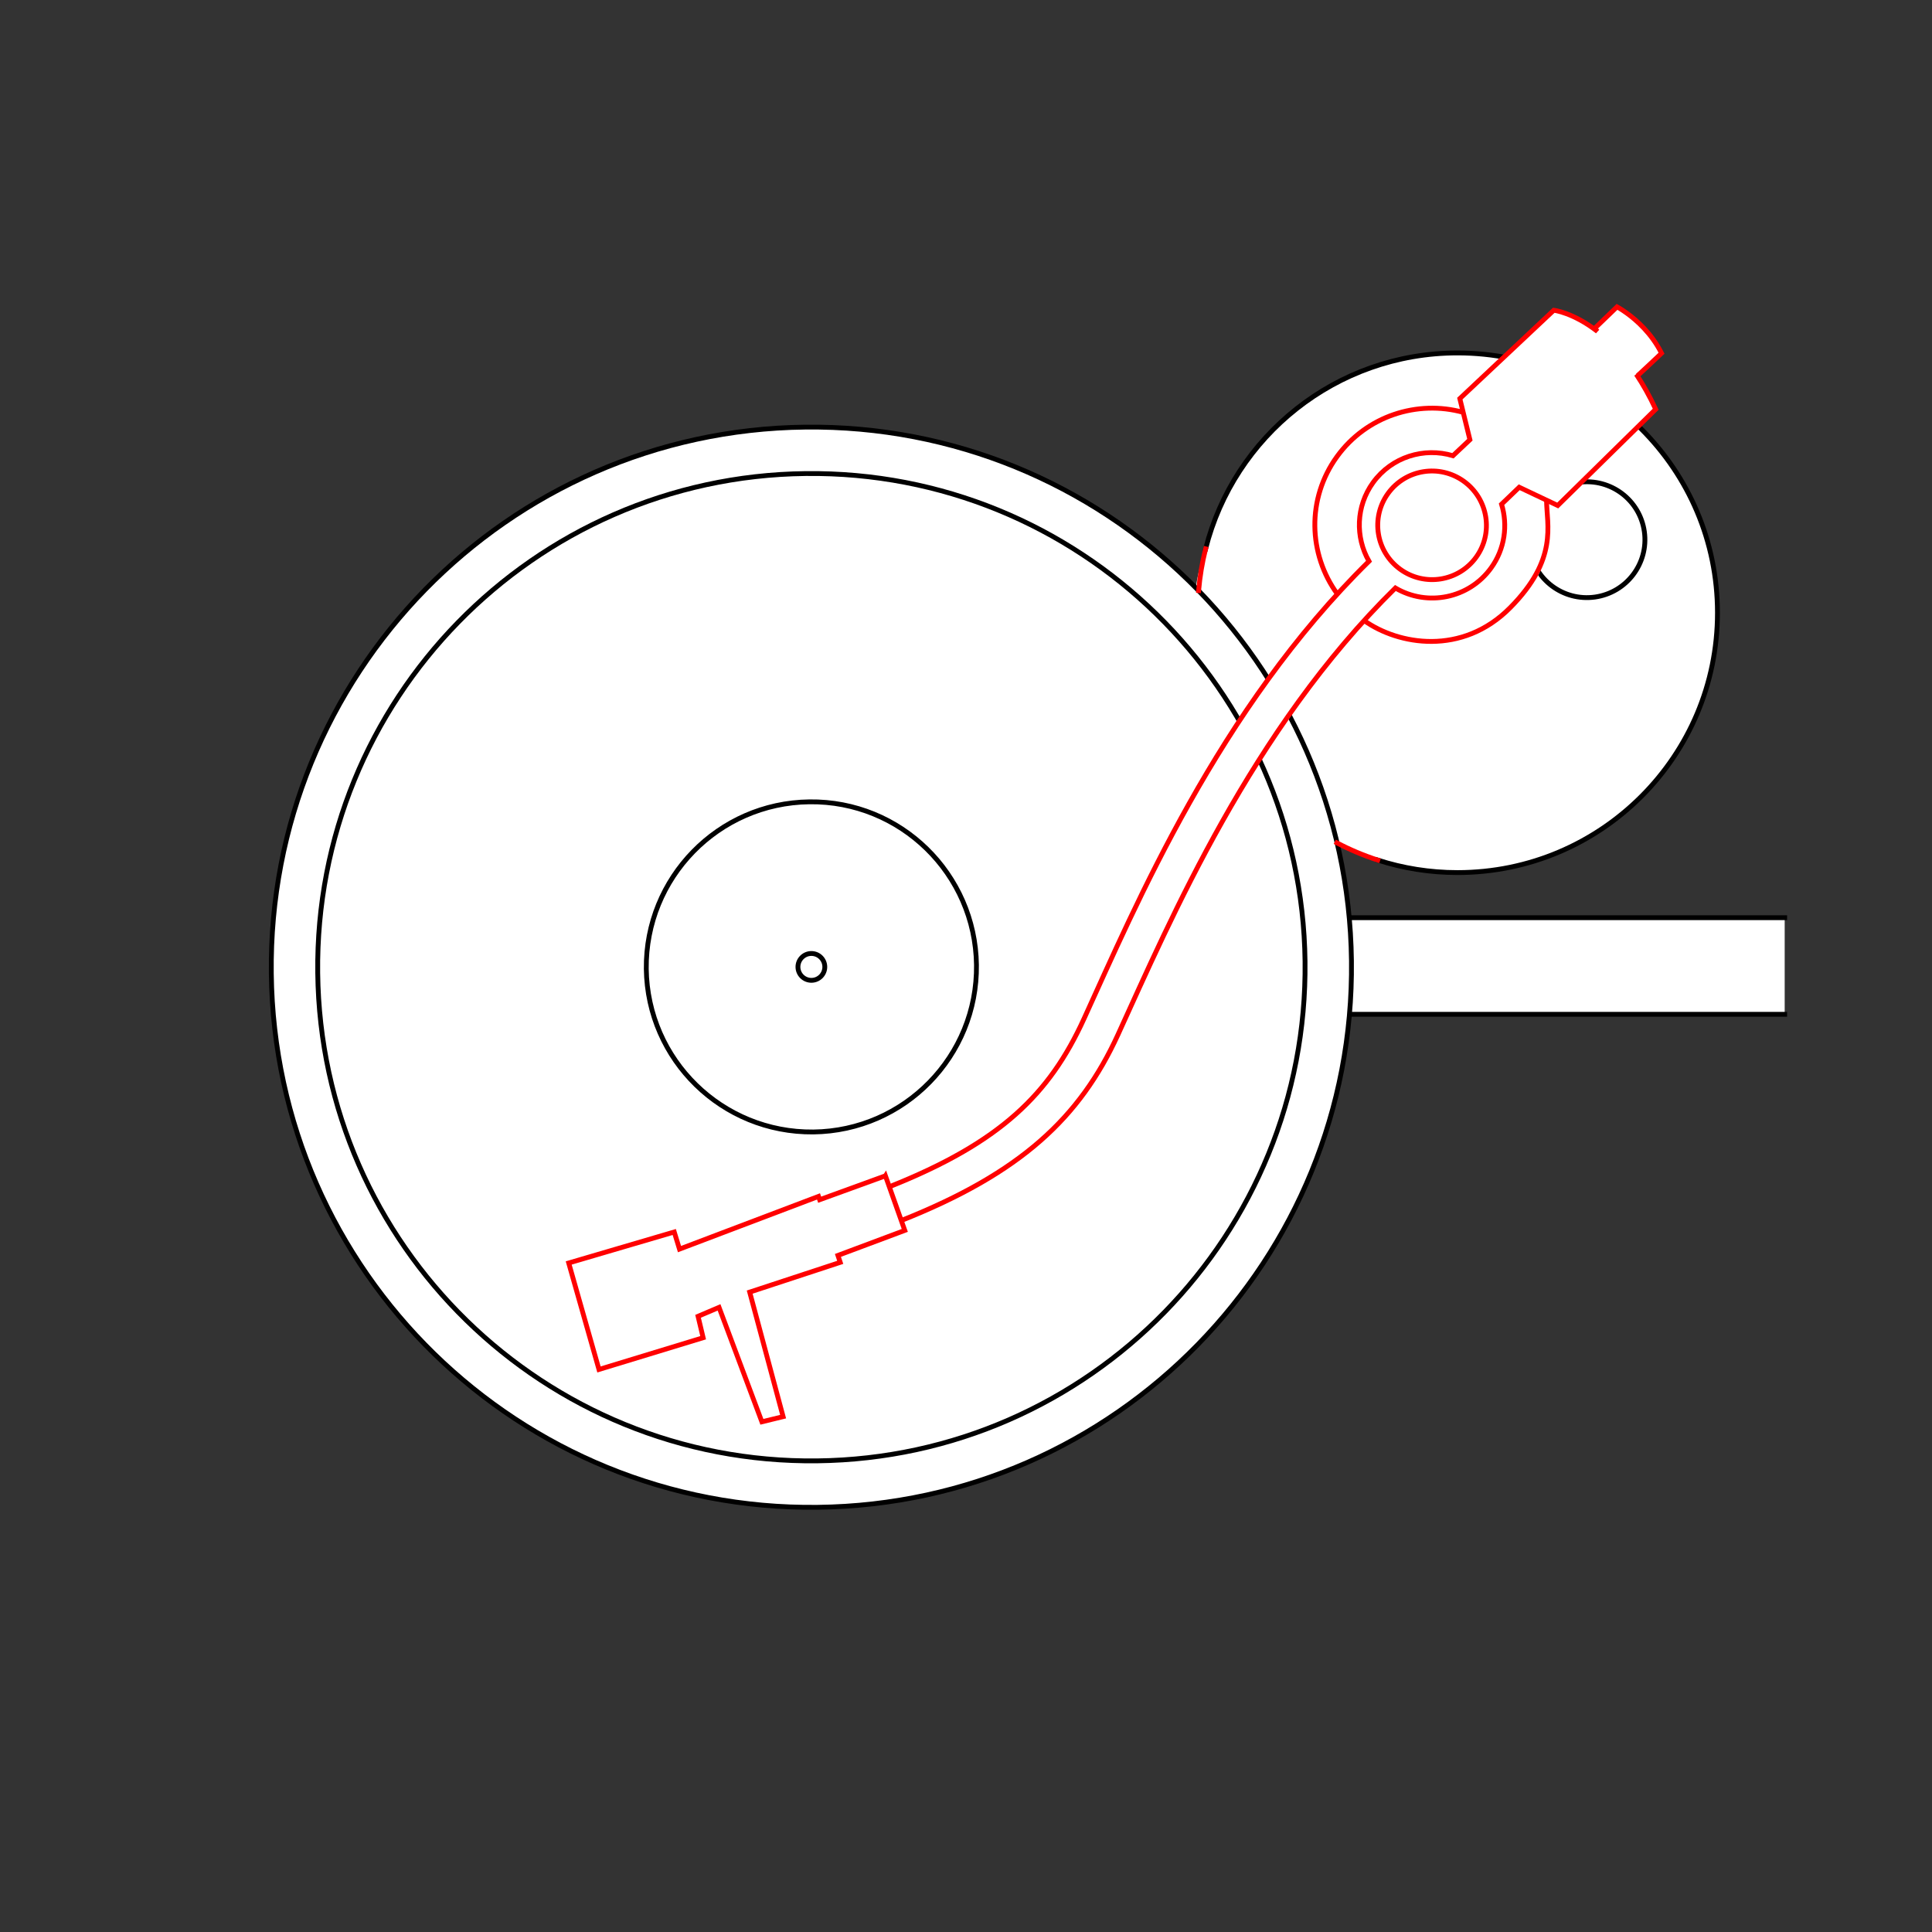 <?xml version="1.0" encoding="UTF-8" standalone="no"?>
<!-- Created with Inkscape (http://www.inkscape.org/) -->
<svg
   xmlns:dc="http://purl.org/dc/elements/1.1/"
   xmlns:cc="http://creativecommons.org/ns#"
   xmlns:rdf="http://www.w3.org/1999/02/22-rdf-syntax-ns#"
   xmlns:svg="http://www.w3.org/2000/svg"
   xmlns="http://www.w3.org/2000/svg"
   xmlns:sodipodi="http://sodipodi.sourceforge.net/DTD/sodipodi-0.dtd"
   xmlns:inkscape="http://www.inkscape.org/namespaces/inkscape"
   style="display:inline"
   sodipodi:docname="F196F04EBB8C7F-R+_00_SW_00_00_.svg"
   inkscape:version="0.48.3.1 r9886"
   version="1.1"
   id="svg2902"
   height="400"
   width="400">
  
  <rect width="100%" height="100%" fill="#333333" stroke="none"/>
  
  <g
     style="display:inline"
     inkscape:label="PLATTE-001"
     id="element"
     inkscape:groupmode="layer">
    <path
       id="S-right-2-1-1-9"
       style="fill:#ffffff;stroke:none;display:inline"
       d="m 275.5,190 94,0 0,20 -94,0 z"
       inkscape:connector-curvature="0"
       sodipodi:nodetypes="ccccc" />
    <path
       style="color:#000000;fill:#ffffff;stroke:none;stroke-width:1;marker:none;visibility:visible;display:inline;overflow:visible;enable-background:accumulate"
       d="m 285.245,178.066 c 5.202,1.681 10.751,2.591 16.517,2.591 29.716,0 53.821,-24.076 53.821,-53.792 0,-29.716 -24.106,-53.792 -53.821,-53.792 l 0,0 0,0 c -25.15,0 -46.256,17.242 -52.149,40.556 -12.159,32.829 25.094,64.032 35.631,64.437 z"
       id="path4292-7-9"
       inkscape:connector-curvature="0"
       sodipodi:nodetypes="cssccccc" />
    <path
       id="S-right-2-1-1"
       style="fill:#ffffff;stroke:#000000;stroke-width:1;stroke-linecap:square;stroke-linejoin:miter;stroke-miterlimit:4;stroke-opacity:1;stroke-dasharray:none;display:inline"
       d="m 369.5,210 -94,0 M 369.5,190 l -94,0"
       inkscape:connector-curvature="0"
       sodipodi:nodetypes="cccc" />
    <path
       style="fill:#ffffff;stroke:#000000;stroke-width:1;stroke-miterlimit:4;stroke-dasharray:none;display:inline"
       inkscape:connector-curvature="0"
       id="23"
       d="m 279.805,198.928 c 0.73,61.754 -48.739,112.41 -110.496,113.141 -61.754,0.73 -112.407,-48.742 -113.137,-110.496 C 55.441,139.819 104.91,89.161 166.664,88.431 228.422,87.701 279.074,137.174 279.805,198.928 z m 0,0" />
    <path
       style="fill:#ffffff;stroke:#000000;stroke-width:1;stroke-miterlimit:4;stroke-dasharray:none;display:inline"
       inkscape:connector-curvature="0"
       id="21"
       d="m 270.195,199.041 c 0.668,56.45 -44.55,102.75 -101,103.414 -56.445,0.668 -102.746,-44.55 -103.414,-100.996 C 65.113,145.014 110.332,98.712 166.781,98.044 223.227,97.376 269.527,142.596 270.195,199.041" />
    <path
       style="fill:#ffffff;stroke:#000000;stroke-width:1;stroke-miterlimit:4;stroke-dasharray:none;display:inline"
       inkscape:connector-curvature="0"
       id="22-2"
       d="m 202.167,199.782 c 0.234,18.877 -14.892,34.348 -33.769,34.582 -18.889,0.197 -34.347,-14.893 -34.593,-33.77 -0.197,-18.877 14.892,-34.348 33.769,-34.582 18.877,-0.246 34.347,14.893 34.593,33.77" />
    <path
       style="fill:#ffffff;stroke:#000000;stroke-width:1;stroke-miterlimit:4;stroke-dasharray:none;display:inline"
       inkscape:connector-curvature="0"
       id="22"
       d="m 170.766,200.155 c 0.019,1.535 -1.211,2.793 -2.746,2.812 -1.536,0.016 -2.793,-1.211 -2.813,-2.746 -0.016,-1.535 1.211,-2.793 2.746,-2.812 1.535,-0.02 2.793,1.211 2.813,2.746" />
    <path
       style="color:#000000;fill:none;stroke:#000000;stroke-width:1;stroke-linecap:square;stroke-linejoin:miter;stroke-miterlimit:4;stroke-opacity:1;stroke-dashoffset:0;marker:none;visibility:visible;display:inline;overflow:visible;enable-background:accumulate"
       d="m 285.245,178.066 c 5.202,1.681 10.751,2.591 16.517,2.591 29.716,0 53.821,-24.076 53.821,-53.792 0,-29.716 -24.106,-53.792 -53.821,-53.792 l 0,0 0,0 c -25.15,0 -46.256,17.242 -52.149,40.556"
       id="path4292-7"
       inkscape:connector-curvature="0"
       sodipodi:nodetypes="csscccc" />
    <path
       style="color:#000000;fill:none;stroke:#ff0000;stroke-width:1;stroke-linecap:square;stroke-linejoin:miter;stroke-miterlimit:4;stroke-opacity:1;stroke-dashoffset:0;marker:none;visibility:visible;display:inline;overflow:visible;enable-background:accumulate"
       d="m 276.798,174.511 c 2.691,1.414 5.514,2.607 8.447,3.555"
       id="path3680"
       inkscape:connector-curvature="0"
       sodipodi:nodetypes="cc" />
    <path
       style="color:#000000;fill:none;stroke:#ff0000;stroke-width:1;stroke-linecap:square;stroke-linejoin:miter;stroke-miterlimit:4;stroke-opacity:1;stroke-dashoffset:0;marker:none;visibility:visible;display:inline;overflow:visible;enable-background:accumulate"
       d="m 249.613,113.628 c -0.708,2.801 -1.196,5.689 -1.446,8.645"
       id="path4292"
       inkscape:connector-curvature="0"
       sodipodi:nodetypes="cc" />
  </g>
  <g
     style="display:inline"
     inkscape:label="TONARM-002"
     id="g5142"
     inkscape:groupmode="layer">
    <path
       inkscape:transform-center-y="3.5526284"
       inkscape:transform-center-x="-32.025568"
       style="fill:none;stroke:#000000;stroke-width:1;stroke-miterlimit:4;stroke-dasharray:none;display:inline"
       inkscape:connector-curvature="0"
       id="path5144"
       d="m 340.45,110.095 c 0.907,6.561 -3.688,12.615 -10.256,13.523 -6.575,0.904 -12.639,-3.673 -13.547,-10.233 -0.901,-6.562 3.688,-12.615 10.261,-13.525 6.575,-0.904 12.639,3.675 13.541,10.235" />
    <path
       inkscape:transform-center-y="93.595118"
       inkscape:transform-center-x="-3.2355028"
       inkscape:connector-curvature="0"
       id="path5148"
       d="m 339.415,67 c -0.948,-0.906 -1.856,-1.608 -2.61,-2.154 -1.206,-0.873 -2.018,-1.327 -2.018,-1.327 l -4.634,4.475 0.588,0.606 c -5.064,-3.929 -9.045,-4.381 -9.045,-4.381 l -19.455,18.319 0.702,2.836 0.071,0.242 c -0.067,-0.019 -0.133,-0.044 -0.2,-0.062 l 0.129,-0.18 c -9.484,-2.619 -20.029,0.732 -26.128,9.157 -6.317,8.717 -5.946,20.203 0.079,28.466 l 0.193,-0.291 c 0.013,0.018 0.011,0.048 0.024,0.066 -0.07,0.076 -0.146,0.15 -0.216,0.226 -27.09,29.655 -42.456,66.053 -52.487,87.986 -7.119,15.567 -17.224,25.536 -40.256,34.701 l 2.471,6.998 c 24.71,-9.806 36.962,-21.269 44.839,-38.49 10.09,-22.07 25.211,-57.345 50.988,-85.699 0.063,-0.069 0.131,-0.134 0.195,-0.203 0.128,0.092 0.252,0.19 0.382,0.279 l -0.576,-0.076 c 7.039,5.017 15.831,5.752 23.287,2.706 l -0.421,-0.057 c 3.166,-1.23 6.124,-3.14 8.629,-5.755 1.45,-1.513 2.654,-3.17 3.63,-4.918 l -0.056,0.465 c 3.13,-5.397 3.957,-11.615 2.678,-17.385 l -0.079,0.444 c -0.036,-0.177 -0.06,-0.352 -0.1,-0.528 l 0.179,0.085 2.322,1.1 c 0,0 20.159,-19.785 20.283,-19.906 -1.282,-2.77 -2.647,-5.155 -4.023,-7.23 l 0.271,0.259 c 0,0 3.612,-3.329 4.962,-4.637 -1.304,-2.588 -3.015,-4.624 -4.596,-6.134 z m -156.108,176.448 -13.598,4.933 -0.258,-0.68 -28.764,10.916 -1.093,-3.557 -21.854,6.414 6.263,22.056 21.564,-6.562 -1.045,-4.42 4.336,-1.861 8.884,23.702 4.375,-1.088 -6.895,-25.778 18.721,-6.17 -0.451,-1.427 13.835,-5.181 -4.021,-11.296 z"
       style="fill:#ffffff;stroke:none;display:inline" />
    <path
       sodipodi:nodetypes="czcc"
       inkscape:connector-curvature="0"
       d="m 282.448,128.493 c 7.039,5.017 20.269,7.374 30.234,-2.694 9.965,-10.068 7.556,-17.025 7.513,-22.25 l 0,0"
       style="fill:none;stroke:#ff0000;stroke-width:1;stroke-miterlimit:4;stroke-dasharray:none;display:inline"
       id="path5150" />
    <path
       inkscape:transform-center-y="2.0013813"
       inkscape:transform-center-x="14.233222"
       style="fill:none;stroke:#ff0000;stroke-width:1;stroke-miterlimit:4;stroke-dasharray:none;display:inline"
       d="m 302.942,85.375 c -9.484,-2.619 -20.029,0.732 -26.128,9.157 -6.317,8.717 -5.946,20.203 0.079,28.466"
       id="path5152"
       inkscape:connector-curvature="0"
       sodipodi:nodetypes="ccc" />
    <path
       inkscape:transform-center-y="211.29172"
       inkscape:transform-center-x="-3.6762397"
       style="fill:none;stroke:#ff0000;stroke-width:1;stroke-miterlimit:4;stroke-dasharray:none;display:inline"
       d="m 183.316,243.441 -13.616,4.948 -0.233,-0.686 -28.785,10.91 -1.085,-3.543 -21.851,6.419 6.266,22.044 21.566,-6.574 -1.053,-4.432 4.345,-1.85 8.871,23.693 4.395,-1.071 -6.92,-25.781 18.744,-6.16 -0.476,-1.437 13.844,-5.178 -4.01,-11.303 z"
       id="path5154"
       inkscape:connector-curvature="0" />
    <path
       inkscape:transform-center-y="0.75328749"
       inkscape:transform-center-x="-0.064618431"
       style="fill:none;stroke:#ff0000;stroke-width:1;stroke-miterlimit:4;stroke-dasharray:none;display:inline"
       inkscape:connector-curvature="0"
       id="path5156"
       d="m 305.617,115.367 c -3.644,5.022 -10.674,6.141 -15.71,2.496 -5.038,-3.646 -6.167,-10.68 -2.528,-15.706 3.643,-5.024 10.672,-6.142 15.71,-2.496 5.033,3.65 6.166,10.679 2.528,15.706" />
    <path
       inkscape:transform-center-y="60.792916"
       inkscape:transform-center-x="-7.4369"
       sodipodi:nodetypes="cccccccccccccccccccccscsc"
       inkscape:connector-curvature="0"
       id="path5158"
       d="m 186.636,252.681 c 24.71,-9.806 36.958,-21.263 44.835,-38.484 10.906,-23.855 27.653,-63.169 57.425,-92.46 6.62,3.898 15.216,2.202 19.805,-4.135 2.872,-3.965 3.502,-8.858 2.179,-13.211 l 3.658,-3.512 7.975,3.779 c 0,0 20.158,-19.811 20.283,-19.932 -1.282,-2.77 -2.641,-5.15 -4.017,-7.224 l 0.264,0.274 c 0,0 3.615,-3.335 4.965,-4.643 -2.086,-4.141 -5.181,-6.84 -7.191,-8.296 l 0,-2e-6 0,0 c -1.206,-0.873 -2.025,-1.309 -2.025,-1.309 l -4.634,4.46 0.584,0.628 c -5.064,-3.929 -9.047,-4.38 -9.047,-4.38 l -19.454,18.29 2.086,8.515 -3.509,3.311 c -5.972,-1.796 -12.681,0.229 -16.535,5.55 -3.577,4.938 -3.695,11.321 -0.851,16.298 -31.205,30.693 -48.216,71.134 -59.026,94.774 -7.119,15.567 -17.222,25.56 -40.254,34.724"
       style="fill:none;stroke:#ff0000;stroke-width:1;stroke-miterlimit:4;stroke-dasharray:none;display:inline" />
  </g>
</svg>
